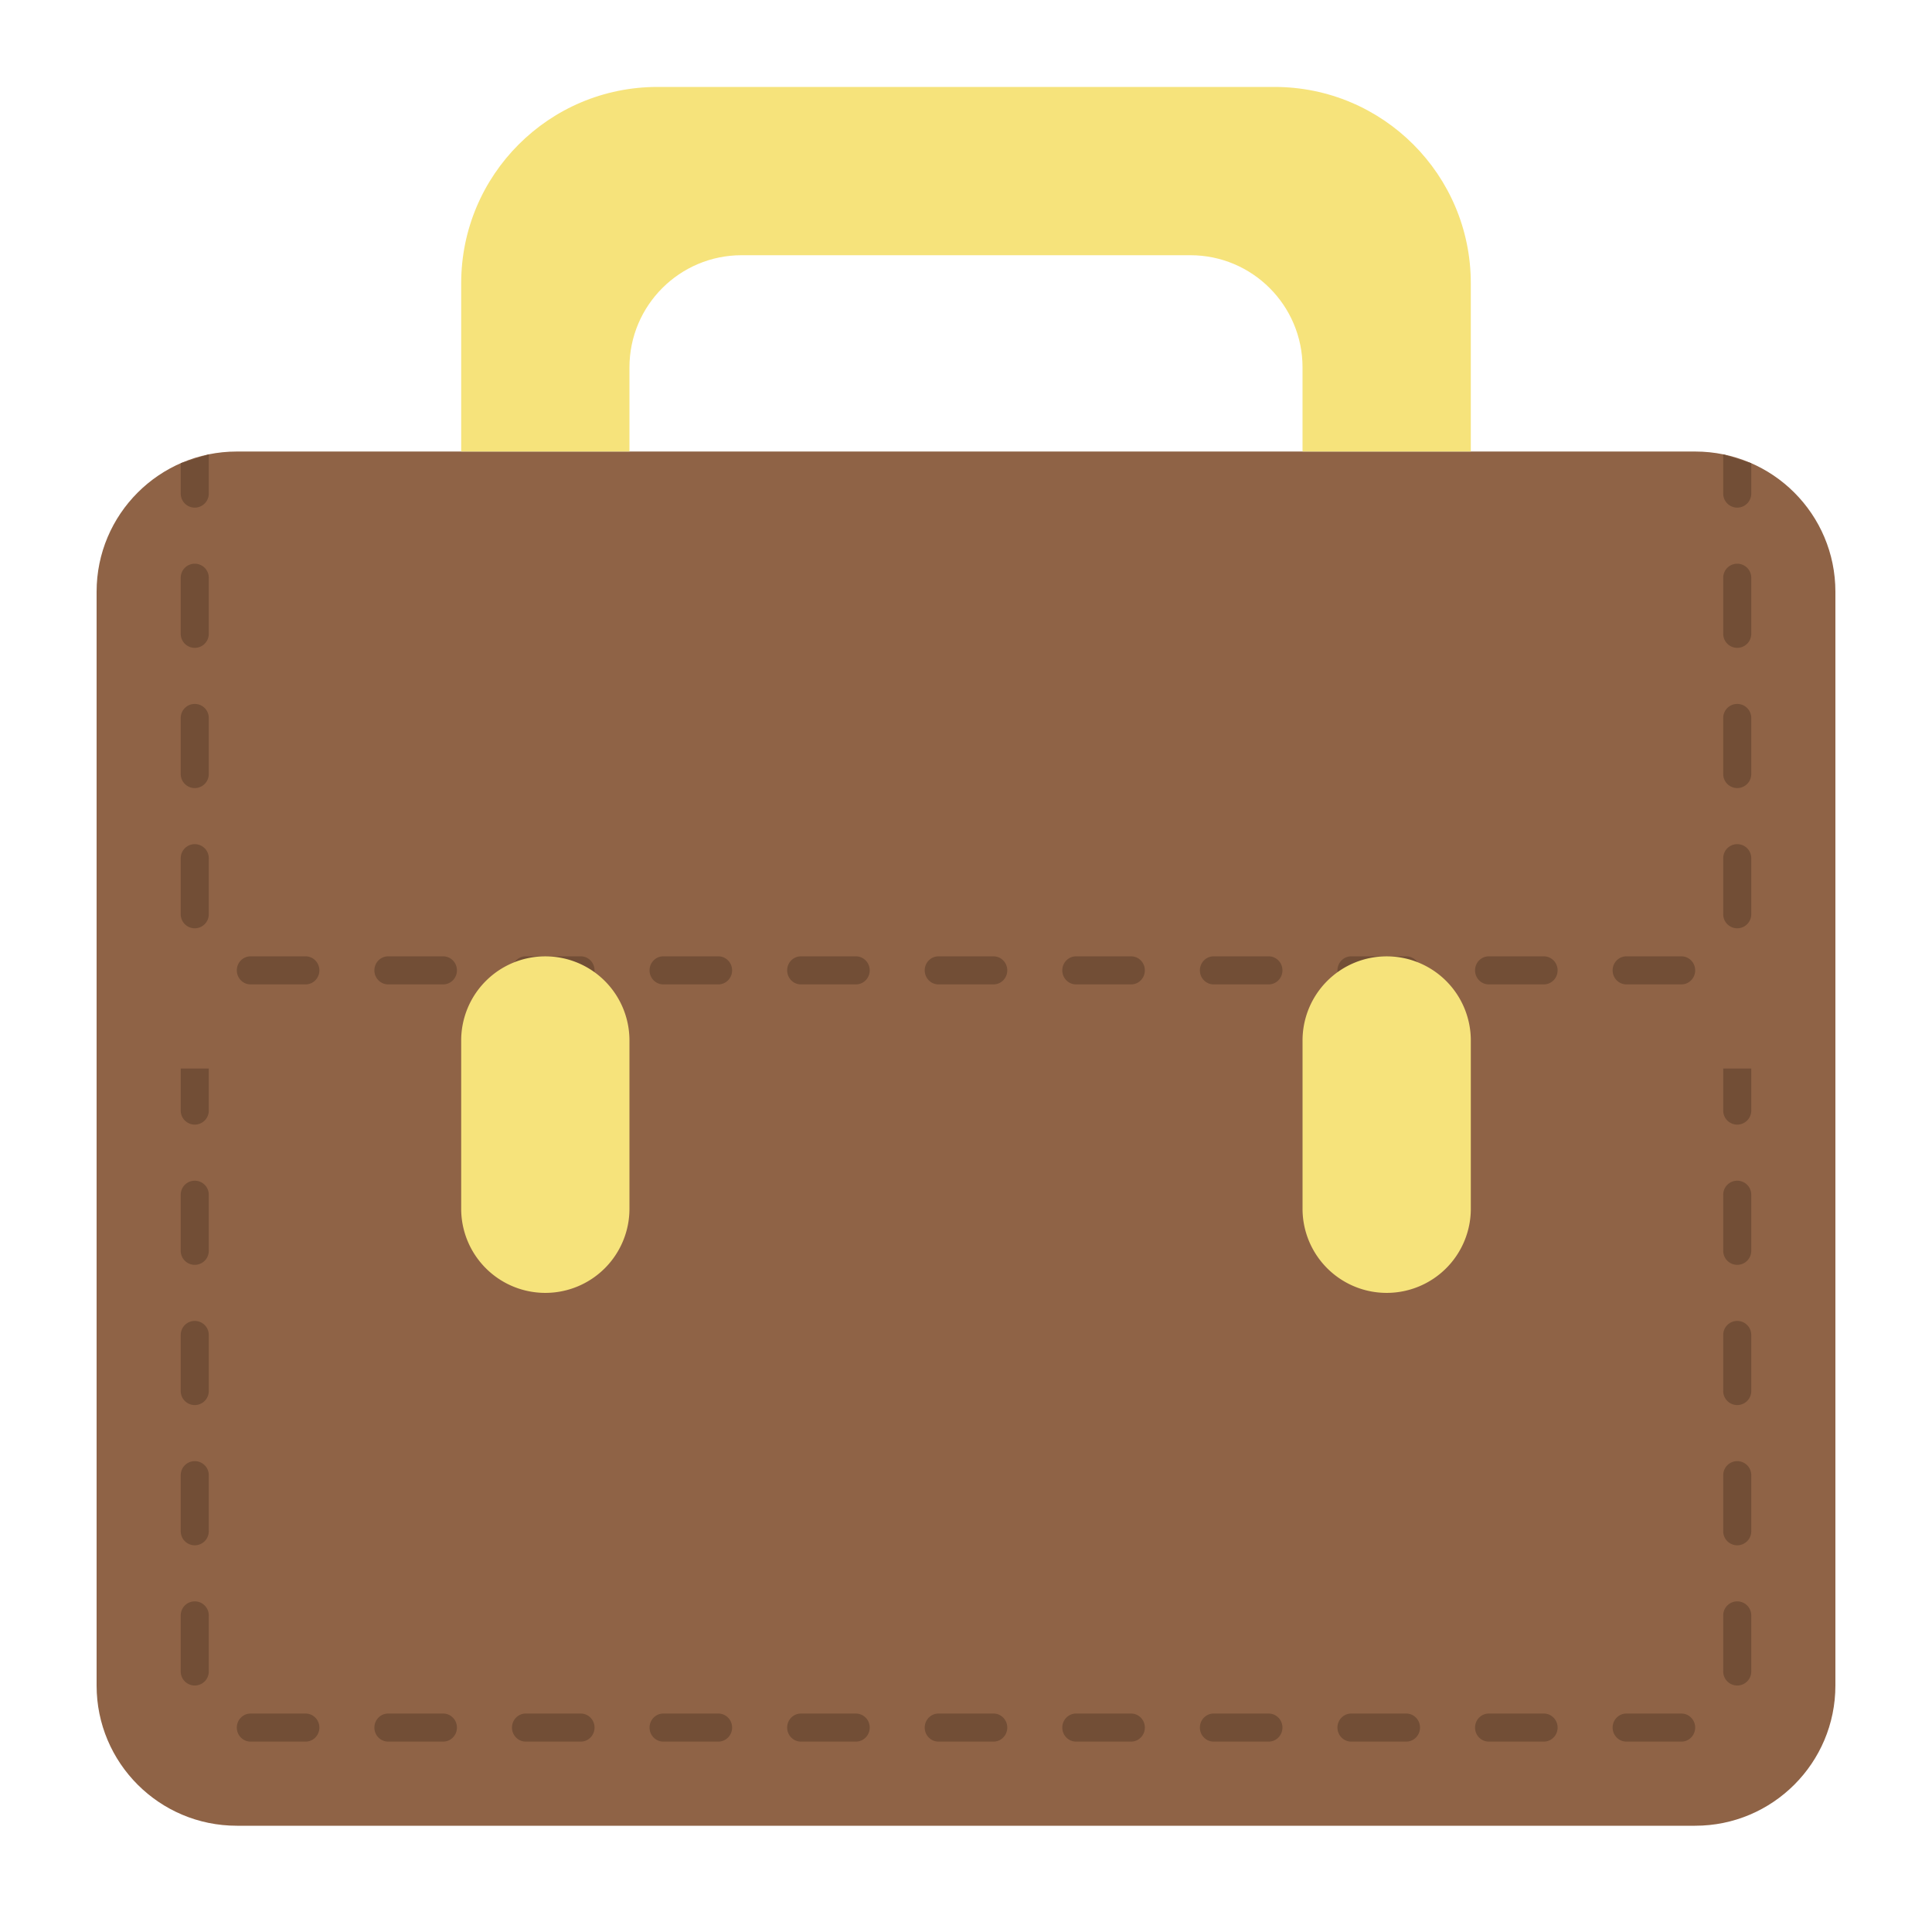 <?xml version="1.0" standalone="no"?><!DOCTYPE svg PUBLIC "-//W3C//DTD SVG 1.1//EN" "http://www.w3.org/Graphics/SVG/1.1/DTD/svg11.dtd"><svg t="1760600369547" class="icon" viewBox="0 0 1024 1024" version="1.1" xmlns="http://www.w3.org/2000/svg" p-id="54234" xmlns:xlink="http://www.w3.org/1999/xlink" width="200" height="200"><path d="M898.473 239.319H125.522C84.47 239.319 51.2 272.589 51.2 313.641v579.717C51.2 934.41 84.47 967.68 125.522 967.68h772.951c41.057 0 74.327-33.27 74.327-74.327V313.641c0-41.052-33.27-74.322-74.327-74.322z" fill="#8F6346" p-id="54235"></path><path d="M307.814 506.88h-29.164c-4.019 0-7.286 3.323-7.286 7.434s3.267 7.434 7.286 7.434h29.164c4.04 0 7.301-3.323 7.301-7.434S311.854 506.88 307.814 506.88z m-145.828 0h-29.179c-4.024 0-7.286 3.323-7.286 7.434s3.267 7.434 7.286 7.434h29.179c4.019 0 7.286-3.323 7.286-7.434S166.006 506.88 161.987 506.88z m72.914 0h-29.164c-4.035 0-7.301 3.323-7.301 7.434s3.267 7.434 7.301 7.434h29.164c4.019 0 7.286-3.323 7.286-7.434S238.925 506.88 234.9 506.88z m0 401.341h-29.164c-4.035 0-7.301 3.323-7.301 7.434 0 4.106 3.267 7.429 7.301 7.429h29.164c4.019 0 7.286-3.323 7.286-7.429 0-4.111-3.261-7.434-7.286-7.434z m291.692 0h-29.184c-4.019 0-7.286 3.323-7.286 7.434 0 4.106 3.267 7.429 7.286 7.429h29.179c4.019 0 7.286-3.323 7.286-7.429 0-4.111-3.261-7.434-7.281-7.434z m-72.934 0H424.499c-4.04 0-7.286 3.323-7.286 7.434 0 4.106 3.251 7.429 7.286 7.429h29.164c4.035 0 7.301-3.323 7.301-7.429a7.368 7.368 0 0 0-7.306-7.434z m-72.914 0h-29.179c-4.019 0-7.286 3.323-7.286 7.434 0 4.106 3.267 7.429 7.286 7.429h29.179c4.019 0 7.286-3.323 7.286-7.429 0.005-4.111-3.267-7.434-7.286-7.434zM453.658 506.88H424.499c-4.04 0-7.286 3.323-7.286 7.434s3.251 7.434 7.286 7.434h29.164c4.035 0 7.301-3.323 7.301-7.434S457.697 506.88 453.658 506.88z m-72.914 0h-29.179c-4.019 0-7.286 3.323-7.286 7.434s3.267 7.434 7.286 7.434h29.179c4.019 0 7.286-3.323 7.286-7.434S384.763 506.88 380.744 506.88zM307.814 908.221h-29.164c-4.019 0-7.286 3.323-7.286 7.434 0 4.106 3.267 7.429 7.286 7.429h29.164c4.04 0 7.301-3.323 7.301-7.429 0-4.111-3.261-7.434-7.301-7.434z m-204.59-133.78c-4.106 0-7.434 3.323-7.434 7.434v29.732a7.424 7.424 0 0 0 7.434 7.429 7.424 7.424 0 0 0 7.434-7.429v-29.732a7.424 7.424 0 0 0-7.434-7.434z m0-74.322c-4.106 0-7.434 3.323-7.434 7.429V737.28a7.424 7.424 0 0 0 7.434 7.429A7.424 7.424 0 0 0 110.659 737.28v-29.732c0-4.101-3.323-7.429-7.434-7.429z m0 148.644c-4.106 0-7.434 3.323-7.434 7.429v29.732a7.424 7.424 0 0 0 7.434 7.429 7.424 7.424 0 0 0 7.434-7.429v-29.732c0-4.101-3.323-7.429-7.434-7.429z m0-222.966c-4.106 0-7.434 3.323-7.434 7.434v29.727a7.424 7.424 0 0 0 7.434 7.434 7.424 7.424 0 0 0 7.434-7.434v-29.727a7.424 7.424 0 0 0-7.434-7.434z m-7.434-364.18a7.429 7.429 0 1 0 14.868 0v-20.803l-14.863 4.69v16.113z m7.434 185.805c-4.106 0-7.434 3.323-7.434 7.434v29.727a7.429 7.429 0 1 0 14.868 0v-29.727a7.424 7.424 0 0 0-7.434-7.434z m0-148.644c-4.106 0-7.434 3.323-7.434 7.434v29.727a7.429 7.429 0 1 0 14.868 0v-29.727a7.424 7.424 0 0 0-7.434-7.434z m58.762 609.444h-29.179c-4.024 0-7.286 3.323-7.286 7.434 0 4.106 3.267 7.429 7.286 7.429h29.179c4.019 0 7.286-3.323 7.286-7.429 0.005-4.111-3.267-7.434-7.286-7.434zM103.224 373.1c-4.106 0-7.434 3.323-7.434 7.434v29.727a7.429 7.429 0 1 0 14.868 0v-29.727a7.424 7.424 0 0 0-7.434-7.434z m-7.434 215.537a7.424 7.424 0 0 0 7.434 7.429 7.424 7.424 0 0 0 7.434-7.429v-22.292H95.795v22.292z m824.986 111.483a7.424 7.424 0 0 0-7.434 7.429V737.28a7.424 7.424 0 0 0 7.434 7.429A7.424 7.424 0 0 0 928.205 737.28v-29.732a7.424 7.424 0 0 0-7.429-7.429z m0-74.322a7.424 7.424 0 0 0-7.434 7.434v29.727a7.424 7.424 0 1 0 14.863 0v-29.727a7.424 7.424 0 0 0-7.429-7.434z m-7.434-37.161a7.424 7.424 0 0 0 7.434 7.429 7.424 7.424 0 0 0 7.429-7.429v-22.292h-14.863v22.292z m7.434 260.127a7.424 7.424 0 0 0-7.434 7.429v29.732a7.424 7.424 0 0 0 7.434 7.429 7.424 7.424 0 0 0 7.429-7.429v-29.732a7.424 7.424 0 0 0-7.429-7.429z m0-74.322a7.424 7.424 0 0 0-7.434 7.434v29.732a7.424 7.424 0 1 0 14.863 0v-29.732a7.424 7.424 0 0 0-7.429-7.434z m0-327.02a7.424 7.424 0 0 0-7.434 7.434v29.727a7.429 7.429 0 1 0 14.863 0v-29.727a7.424 7.424 0 0 0-7.429-7.434z m0-148.644a7.424 7.424 0 0 0-7.434 7.434v29.727a7.429 7.429 0 1 0 14.863 0v-29.727a7.424 7.424 0 0 0-7.429-7.434zM526.592 506.88h-29.184c-4.019 0-7.286 3.323-7.286 7.434s3.267 7.434 7.286 7.434h29.179c4.019 0 7.286-3.323 7.286-7.434S530.611 506.88 526.592 506.88z m364.6 0h-29.174c-4.024 0-7.291 3.323-7.291 7.434s3.267 7.434 7.291 7.434h29.174c4.019 0 7.286-3.323 7.286-7.434S895.212 506.88 891.192 506.88z m29.583-133.78a7.424 7.424 0 0 0-7.434 7.434v29.727a7.429 7.429 0 1 0 14.863 0v-29.727a7.424 7.424 0 0 0-7.429-7.434z m-7.434-132.285v20.803a7.429 7.429 0 1 0 14.863 0V245.504l-14.863-4.69zM599.506 506.88h-29.164c-4.035 0-7.301 3.323-7.301 7.434s3.267 7.434 7.301 7.434h29.164c4.035 0 7.286-3.323 7.286-7.434S603.54 506.88 599.506 506.88z m72.914 0h-29.164c-4.019 0-7.286 3.323-7.286 7.434s3.267 7.434 7.286 7.434h29.164c4.035 0 7.301-3.323 7.301-7.434S676.454 506.88 672.42 506.88z m0 401.341h-29.164c-4.019 0-7.286 3.323-7.286 7.434 0 4.106 3.267 7.429 7.286 7.429h29.164c4.035 0 7.301-3.323 7.301-7.429 0-4.111-3.267-7.434-7.301-7.434z m-72.914 0h-29.164c-4.035 0-7.301 3.323-7.301 7.434 0 4.106 3.267 7.429 7.301 7.429h29.164c4.035 0 7.286-3.323 7.286-7.429 0-4.111-3.251-7.434-7.286-7.434z m218.752 0h-29.158c-4.035 0-7.291 3.323-7.291 7.434 0 4.106 3.256 7.429 7.291 7.429h29.158c4.035 0 7.306-3.323 7.306-7.429 0-4.111-3.272-7.434-7.306-7.434z m-72.914 0h-29.174c-4.019 0-7.291 3.323-7.291 7.434 0 4.106 3.272 7.429 7.291 7.429h29.174c4.024 0 7.291-3.323 7.291-7.429 0-4.111-3.267-7.434-7.291-7.434z m145.848 0h-29.174c-4.024 0-7.291 3.323-7.291 7.434 0 4.106 3.267 7.429 7.291 7.429h29.174c4.019 0 7.286-3.323 7.286-7.429-0.005-4.111-3.267-7.434-7.286-7.434zM818.258 506.88h-29.158c-4.035 0-7.291 3.323-7.291 7.434s3.256 7.434 7.291 7.434h29.158c4.035 0 7.306-3.323 7.306-7.434S822.292 506.88 818.258 506.88z m-72.914 0h-29.174c-4.019 0-7.291 3.323-7.291 7.434s3.272 7.434 7.291 7.434h29.174c4.024 0 7.291-3.323 7.291-7.434S749.368 506.88 745.344 506.88z" fill="#724E36" p-id="54236"></path><path d="M898.473 566.339H125.522c-41.052 0-74.322-33.275-74.322-74.327v59.459c0 41.052 33.27 74.322 74.322 74.322h772.951c41.057 0 74.327-33.27 74.327-74.322V492.017c0 41.047-33.27 74.322-74.327 74.322z" fill="" p-id="54237"></path><path d="M675.512 46.08H348.488C291.021 46.08 244.439 92.662 244.439 150.134v89.185h89.185v-44.59c0-32.835 26.624-59.459 59.459-59.459h237.829c32.835 0 59.459 26.624 59.459 59.459v44.59h89.185V150.134C779.561 92.662 732.979 46.08 675.512 46.08z" fill="#F6E37B" p-id="54238"></path><path d="M289.034 551.475a44.585 44.585 0 0 0-44.595 44.59v89.19a44.585 44.585 0 0 0 44.595 44.595 44.585 44.585 0 0 0 44.59-44.595v-89.19a44.585 44.585 0 0 0-44.59-44.59z m445.937 0a44.585 44.585 0 0 0-44.595 44.59v89.19a44.585 44.585 0 0 0 44.595 44.595 44.585 44.585 0 0 0 44.59-44.595v-89.19a44.585 44.585 0 0 0-44.59-44.59z" fill="" p-id="54239"></path><path d="M289.034 506.88a44.585 44.585 0 0 0-44.595 44.595v89.185a44.585 44.585 0 0 0 44.595 44.595 44.585 44.585 0 0 0 44.59-44.595V551.475A44.585 44.585 0 0 0 289.034 506.88z m445.937 0a44.585 44.585 0 0 0-44.595 44.595v89.185a44.585 44.585 0 0 0 44.595 44.595 44.585 44.585 0 0 0 44.59-44.595V551.475a44.585 44.585 0 0 0-44.59-44.595z" fill="#F6E37B" p-id="54240"></path></svg>